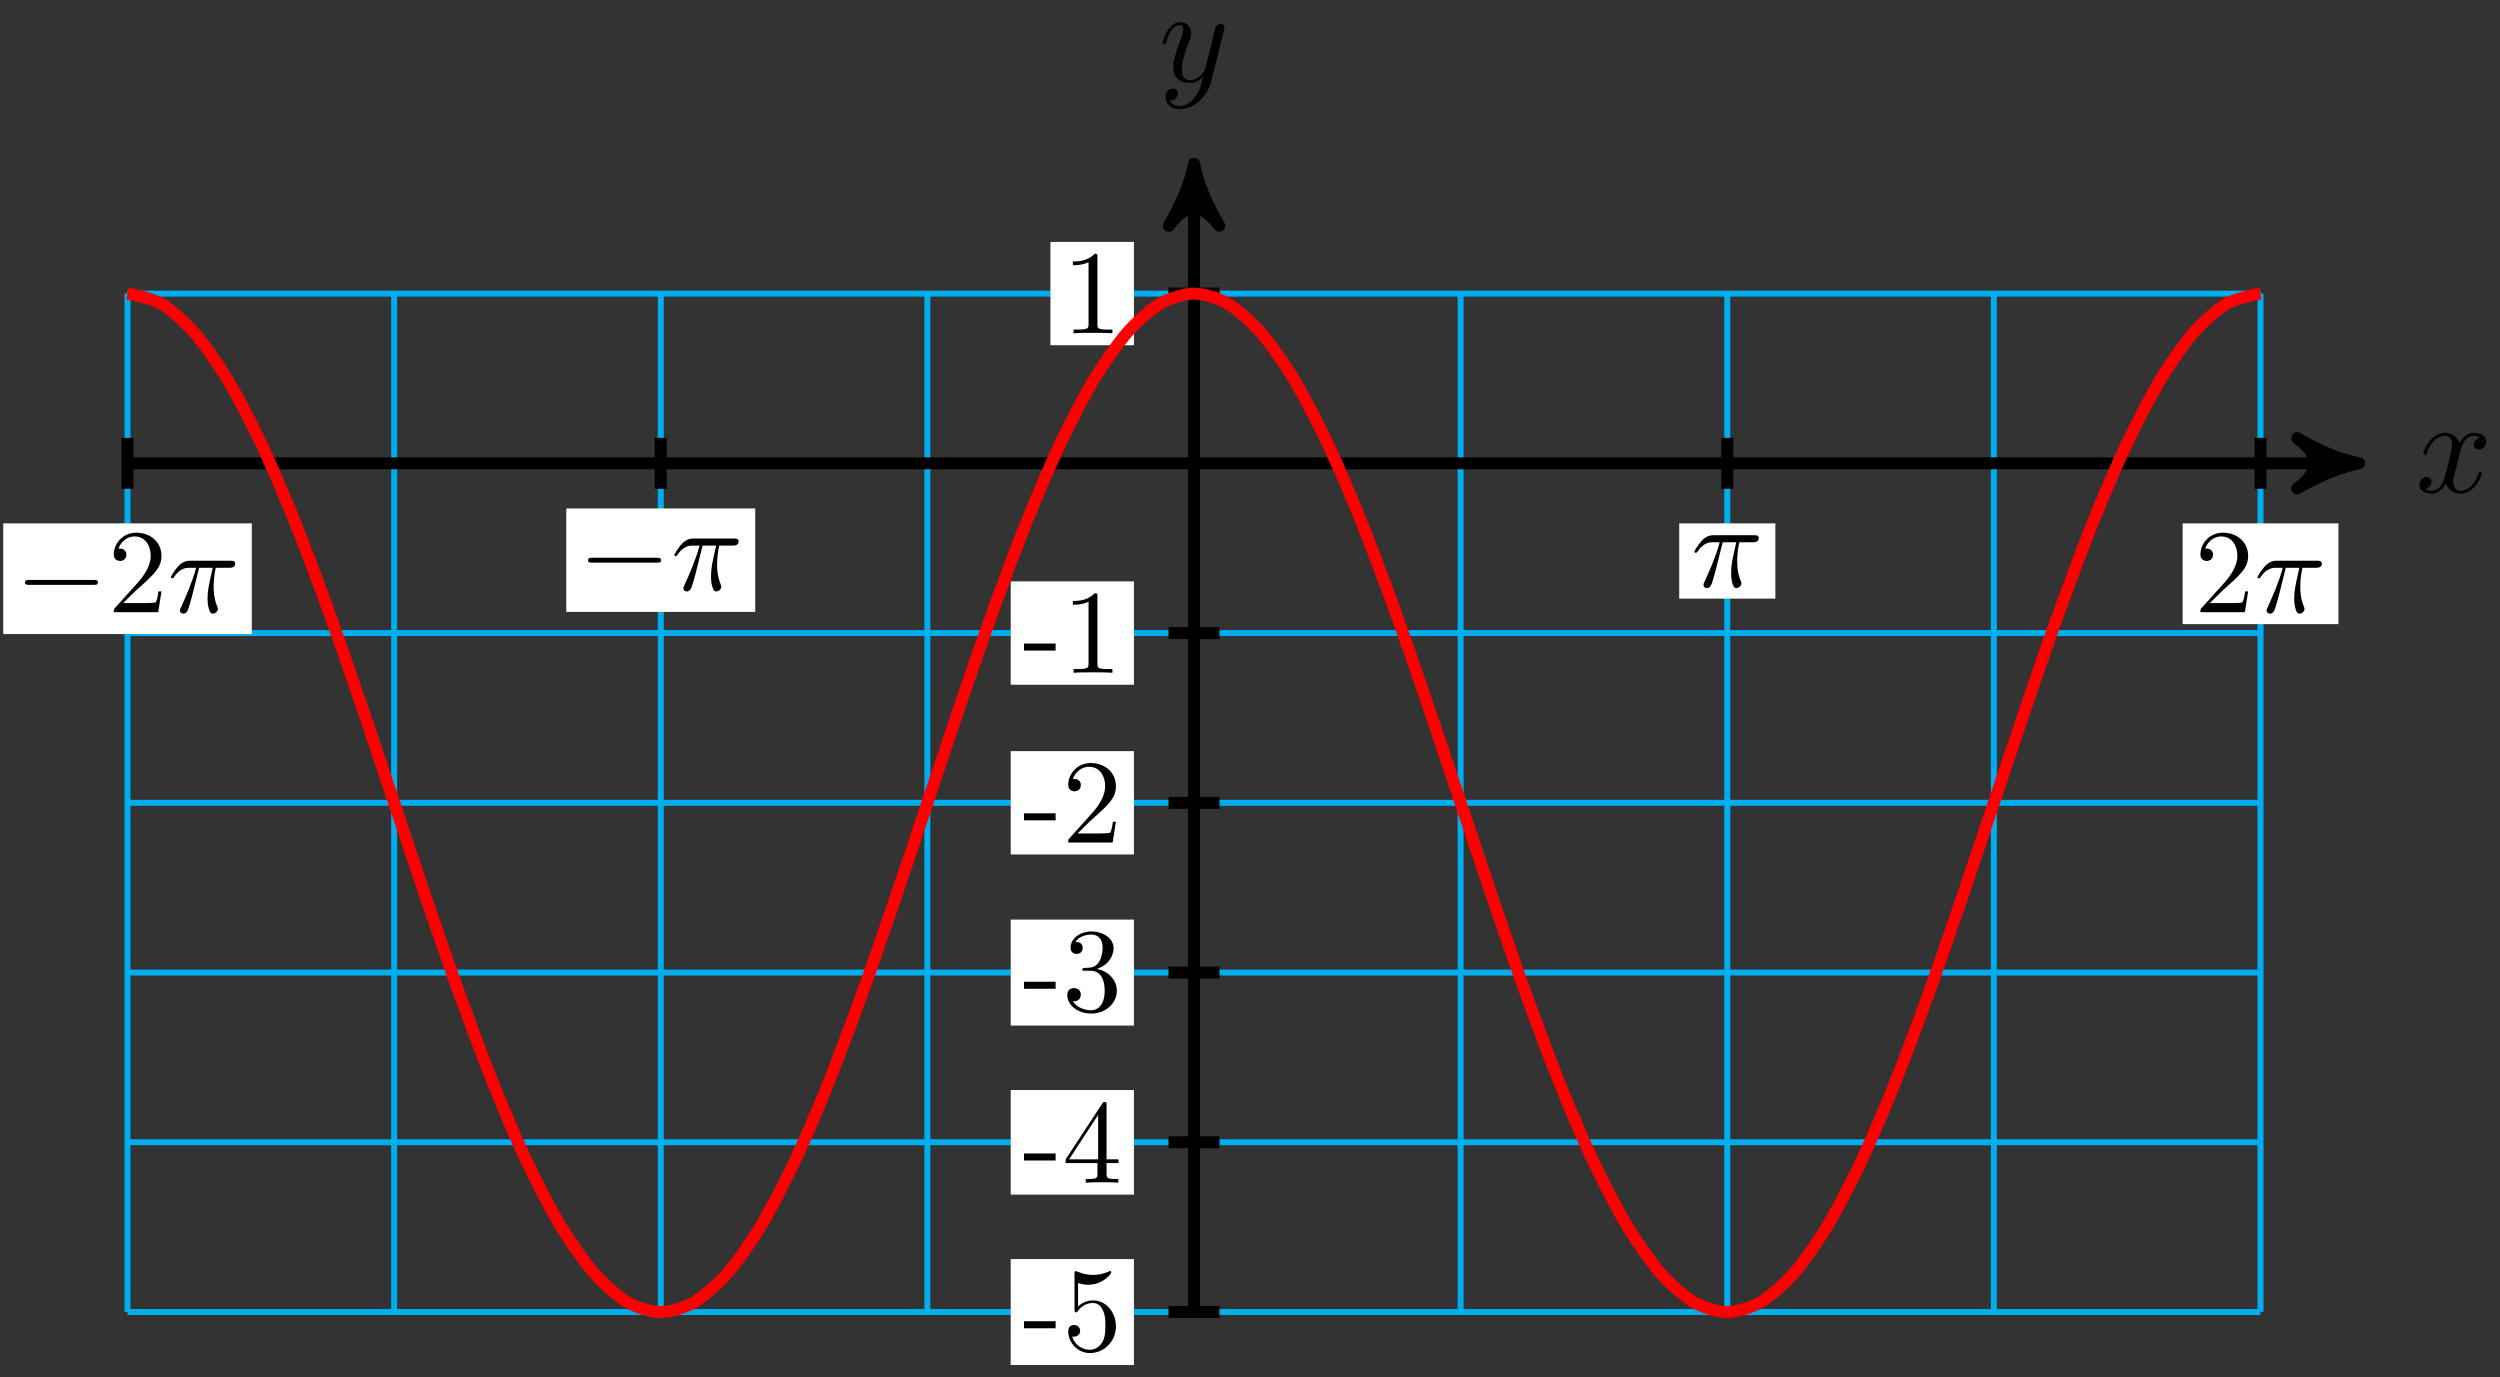 <?xml version="1.0" encoding="UTF-8"?>
<svg xmlns="http://www.w3.org/2000/svg" xmlns:xlink="http://www.w3.org/1999/xlink" width="167pt" height="92pt" viewBox="0 0 167 92" version="1.1">
<rect x="0" y="0" width="167" height="92" fill="#333333" stroke="none"/>
<defs>
<g>
<symbol overflow="visible" id="glyph0-0">
<path style="stroke:none;" d=""/>
</symbol>
<symbol overflow="visible" id="glyph0-1">
<path style="stroke:none;" d="M 3 -2.703 C 3.047 -2.938 3.25 -3.766 3.891 -3.766 C 3.922 -3.766 4.141 -3.766 4.328 -3.656 C 4.078 -3.609 3.906 -3.375 3.906 -3.172 C 3.906 -3.016 4 -2.859 4.25 -2.859 C 4.438 -2.859 4.734 -3.016 4.734 -3.375 C 4.734 -3.844 4.203 -3.969 3.891 -3.969 C 3.375 -3.969 3.062 -3.484 2.953 -3.281 C 2.719 -3.875 2.25 -3.969 1.984 -3.969 C 1.047 -3.969 0.531 -2.812 0.531 -2.578 C 0.531 -2.5 0.625 -2.5 0.641 -2.5 C 0.719 -2.5 0.75 -2.516 0.766 -2.594 C 1.062 -3.547 1.656 -3.766 1.969 -3.766 C 2.141 -3.766 2.453 -3.688 2.453 -3.172 C 2.453 -2.891 2.297 -2.281 1.969 -1.031 C 1.828 -0.469 1.5 -0.094 1.109 -0.094 C 1.062 -0.094 0.859 -0.094 0.656 -0.219 C 0.891 -0.266 1.078 -0.453 1.078 -0.703 C 1.078 -0.938 0.891 -1.016 0.75 -1.016 C 0.484 -1.016 0.266 -0.781 0.266 -0.5 C 0.266 -0.078 0.703 0.094 1.109 0.094 C 1.688 0.094 2.016 -0.531 2.047 -0.578 C 2.156 -0.25 2.469 0.094 3.016 0.094 C 3.938 0.094 4.453 -1.062 4.453 -1.281 C 4.453 -1.375 4.375 -1.375 4.344 -1.375 C 4.266 -1.375 4.25 -1.344 4.219 -1.281 C 3.922 -0.312 3.312 -0.094 3.031 -0.094 C 2.688 -0.094 2.531 -0.391 2.531 -0.688 C 2.531 -0.891 2.594 -1.078 2.688 -1.484 Z M 3 -2.703 "/>
</symbol>
<symbol overflow="visible" id="glyph0-2">
<path style="stroke:none;" d="M 4.359 -3.422 C 4.391 -3.547 4.391 -3.562 4.391 -3.625 C 4.391 -3.781 4.266 -3.859 4.141 -3.859 C 4.047 -3.859 3.906 -3.812 3.828 -3.672 C 3.797 -3.625 3.734 -3.359 3.688 -3.188 C 3.625 -2.953 3.562 -2.719 3.516 -2.469 L 3.109 -0.859 C 3.078 -0.719 2.688 -0.094 2.094 -0.094 C 1.641 -0.094 1.547 -0.5 1.547 -0.828 C 1.547 -1.234 1.688 -1.797 2 -2.578 C 2.141 -2.953 2.172 -3.047 2.172 -3.234 C 2.172 -3.625 1.891 -3.969 1.438 -3.969 C 0.594 -3.969 0.266 -2.656 0.266 -2.578 C 0.266 -2.5 0.344 -2.5 0.375 -2.5 C 0.453 -2.5 0.469 -2.516 0.516 -2.656 C 0.75 -3.5 1.109 -3.766 1.422 -3.766 C 1.484 -3.766 1.641 -3.766 1.641 -3.484 C 1.641 -3.25 1.547 -3.016 1.484 -2.859 C 1.125 -1.906 0.969 -1.391 0.969 -0.969 C 0.969 -0.172 1.531 0.094 2.062 0.094 C 2.406 0.094 2.719 -0.047 2.969 -0.312 C 2.859 0.156 2.75 0.594 2.391 1.078 C 2.156 1.375 1.812 1.641 1.406 1.641 C 1.281 1.641 0.875 1.609 0.719 1.266 C 0.859 1.266 0.984 1.266 1.109 1.156 C 1.188 1.078 1.281 0.953 1.281 0.797 C 1.281 0.516 1.047 0.469 0.953 0.469 C 0.75 0.469 0.453 0.625 0.453 1.062 C 0.453 1.5 0.844 1.844 1.406 1.844 C 2.328 1.844 3.25 1.016 3.5 0.016 Z M 4.359 -3.422 "/>
</symbol>
<symbol overflow="visible" id="glyph1-0">
<path style="stroke:none;" d=""/>
</symbol>
<symbol overflow="visible" id="glyph1-1">
<path style="stroke:none;" d="M 5.25 -1.828 C 5.391 -1.828 5.531 -1.828 5.531 -1.984 C 5.531 -2.156 5.391 -2.156 5.25 -2.156 L 0.938 -2.156 C 0.812 -2.156 0.656 -2.156 0.656 -1.984 C 0.656 -1.828 0.812 -1.828 0.938 -1.828 Z M 5.25 -1.828 "/>
</symbol>
<symbol overflow="visible" id="glyph2-0">
<path style="stroke:none;" d=""/>
</symbol>
<symbol overflow="visible" id="glyph2-1">
<path style="stroke:none;" d="M 1.016 -0.609 L 1.859 -1.438 C 3.094 -2.531 3.578 -2.969 3.578 -3.766 C 3.578 -4.672 2.859 -5.312 1.891 -5.312 C 0.984 -5.312 0.391 -4.578 0.391 -3.859 C 0.391 -3.422 0.797 -3.422 0.828 -3.422 C 0.953 -3.422 1.234 -3.516 1.234 -3.844 C 1.234 -4.047 1.094 -4.25 0.812 -4.25 C 0.75 -4.25 0.734 -4.25 0.703 -4.25 C 0.891 -4.766 1.328 -5.062 1.781 -5.062 C 2.516 -5.062 2.859 -4.422 2.859 -3.766 C 2.859 -3.125 2.453 -2.5 2.016 -2 L 0.484 -0.297 C 0.391 -0.203 0.391 -0.188 0.391 0 L 3.359 0 L 3.578 -1.391 L 3.375 -1.391 C 3.344 -1.141 3.281 -0.797 3.203 -0.672 C 3.141 -0.609 2.625 -0.609 2.453 -0.609 Z M 1.016 -0.609 "/>
</symbol>
<symbol overflow="visible" id="glyph3-0">
<path style="stroke:none;" d=""/>
</symbol>
<symbol overflow="visible" id="glyph3-1">
<path style="stroke:none;" d="M 2.109 -2.969 L 3.016 -2.969 C 2.75 -1.797 2.672 -1.453 2.672 -0.922 C 2.672 -0.797 2.672 -0.578 2.734 -0.312 C 2.828 0.047 2.906 0.094 3.031 0.094 C 3.188 0.094 3.359 -0.062 3.359 -0.219 C 3.359 -0.266 3.359 -0.281 3.312 -0.391 C 3.078 -0.969 3.078 -1.484 3.078 -1.703 C 3.078 -2.125 3.125 -2.562 3.219 -2.969 L 4.125 -2.969 C 4.234 -2.969 4.516 -2.969 4.516 -3.25 C 4.516 -3.438 4.344 -3.438 4.203 -3.438 L 1.531 -3.438 C 1.359 -3.438 1.047 -3.438 0.703 -3.062 C 0.422 -2.75 0.219 -2.375 0.219 -2.344 C 0.219 -2.328 0.219 -2.266 0.312 -2.266 C 0.375 -2.266 0.391 -2.297 0.438 -2.359 C 0.828 -2.969 1.297 -2.969 1.453 -2.969 L 1.906 -2.969 C 1.656 -2.016 1.219 -1.047 0.891 -0.312 C 0.828 -0.203 0.828 -0.188 0.828 -0.125 C 0.828 0.031 0.953 0.094 1.047 0.094 C 1.297 0.094 1.359 -0.141 1.453 -0.438 C 1.562 -0.797 1.562 -0.812 1.672 -1.219 Z M 2.109 -2.969 "/>
</symbol>
<symbol overflow="visible" id="glyph4-0">
<path style="stroke:none;" d=""/>
</symbol>
<symbol overflow="visible" id="glyph4-1">
<path style="stroke:none;" d="M 2.203 -1.484 L 2.203 -1.953 L 0.094 -1.953 L 0.094 -1.484 Z M 2.203 -1.484 "/>
</symbol>
<symbol overflow="visible" id="glyph4-2">
<path style="stroke:none;" d="M 3.578 -1.609 C 3.578 -2.547 2.922 -3.344 2.062 -3.344 C 1.688 -3.344 1.344 -3.219 1.047 -2.938 L 1.047 -4.5 C 1.219 -4.453 1.469 -4.391 1.734 -4.391 C 2.703 -4.391 3.266 -5.109 3.266 -5.219 C 3.266 -5.266 3.25 -5.312 3.188 -5.312 C 3.188 -5.312 3.156 -5.312 3.125 -5.281 C 2.969 -5.219 2.578 -5.047 2.047 -5.047 C 1.719 -5.047 1.359 -5.109 0.984 -5.281 C 0.922 -5.297 0.891 -5.297 0.891 -5.297 C 0.812 -5.297 0.812 -5.234 0.812 -5.109 L 0.812 -2.75 C 0.812 -2.609 0.812 -2.547 0.922 -2.547 C 0.969 -2.547 0.984 -2.562 1.016 -2.609 C 1.109 -2.734 1.406 -3.172 2.047 -3.172 C 2.469 -3.172 2.656 -2.812 2.719 -2.656 C 2.859 -2.359 2.875 -2.062 2.875 -1.656 C 2.875 -1.375 2.875 -0.906 2.672 -0.562 C 2.484 -0.25 2.188 -0.047 1.828 -0.047 C 1.25 -0.047 0.781 -0.469 0.656 -0.938 C 0.672 -0.938 0.703 -0.922 0.781 -0.922 C 1.047 -0.922 1.188 -1.125 1.188 -1.312 C 1.188 -1.5 1.047 -1.703 0.781 -1.703 C 0.672 -1.703 0.391 -1.656 0.391 -1.281 C 0.391 -0.594 0.953 0.172 1.844 0.172 C 2.766 0.172 3.578 -0.594 3.578 -1.609 Z M 3.578 -1.609 "/>
</symbol>
<symbol overflow="visible" id="glyph4-3">
<path style="stroke:none;" d="M 3.75 -1.312 L 3.75 -1.562 L 2.953 -1.562 L 2.953 -5.188 C 2.953 -5.344 2.953 -5.391 2.828 -5.391 C 2.75 -5.391 2.734 -5.391 2.672 -5.297 L 0.219 -1.562 L 0.219 -1.312 L 2.344 -1.312 L 2.344 -0.625 C 2.344 -0.328 2.328 -0.25 1.734 -0.25 L 1.562 -0.25 L 1.562 0 C 1.891 -0.031 2.312 -0.031 2.641 -0.031 C 2.984 -0.031 3.406 -0.031 3.734 0 L 3.734 -0.25 L 3.562 -0.25 C 2.969 -0.25 2.953 -0.328 2.953 -0.625 L 2.953 -1.312 Z M 2.391 -1.562 L 0.453 -1.562 L 2.391 -4.531 Z M 2.391 -1.562 "/>
</symbol>
<symbol overflow="visible" id="glyph4-4">
<path style="stroke:none;" d="M 3.641 -1.359 C 3.641 -2.016 3.141 -2.641 2.312 -2.812 C 2.969 -3.016 3.422 -3.578 3.422 -4.203 C 3.422 -4.859 2.719 -5.312 1.953 -5.312 C 1.156 -5.312 0.547 -4.828 0.547 -4.219 C 0.547 -3.953 0.719 -3.812 0.953 -3.812 C 1.203 -3.812 1.359 -3.984 1.359 -4.219 C 1.359 -4.609 0.984 -4.609 0.875 -4.609 C 1.109 -5 1.641 -5.109 1.922 -5.109 C 2.25 -5.109 2.688 -4.938 2.688 -4.219 C 2.688 -4.125 2.672 -3.656 2.469 -3.312 C 2.234 -2.922 1.953 -2.906 1.766 -2.891 C 1.703 -2.891 1.5 -2.875 1.453 -2.875 C 1.391 -2.859 1.328 -2.859 1.328 -2.766 C 1.328 -2.688 1.391 -2.688 1.516 -2.688 L 1.875 -2.688 C 2.531 -2.688 2.828 -2.141 2.828 -1.359 C 2.828 -0.281 2.266 -0.047 1.922 -0.047 C 1.578 -0.047 0.984 -0.188 0.703 -0.656 C 0.984 -0.609 1.234 -0.781 1.234 -1.094 C 1.234 -1.375 1.016 -1.531 0.781 -1.531 C 0.594 -1.531 0.328 -1.422 0.328 -1.078 C 0.328 -0.344 1.078 0.172 1.938 0.172 C 2.922 0.172 3.641 -0.547 3.641 -1.359 Z M 3.641 -1.359 "/>
</symbol>
<symbol overflow="visible" id="glyph4-5">
<path style="stroke:none;" d="M 3.578 -1.391 L 3.375 -1.391 C 3.344 -1.141 3.281 -0.797 3.203 -0.672 C 3.141 -0.609 2.625 -0.609 2.453 -0.609 L 1.016 -0.609 L 1.859 -1.438 C 3.094 -2.531 3.578 -2.969 3.578 -3.766 C 3.578 -4.672 2.859 -5.312 1.891 -5.312 C 0.984 -5.312 0.391 -4.578 0.391 -3.859 C 0.391 -3.422 0.797 -3.422 0.828 -3.422 C 0.953 -3.422 1.234 -3.516 1.234 -3.844 C 1.234 -4.047 1.094 -4.25 0.812 -4.25 C 0.75 -4.25 0.734 -4.25 0.703 -4.25 C 0.891 -4.766 1.328 -5.062 1.781 -5.062 C 2.516 -5.062 2.859 -4.422 2.859 -3.766 C 2.859 -3.125 2.453 -2.5 2.016 -2 L 0.484 -0.297 C 0.391 -0.203 0.391 -0.188 0.391 0 L 3.359 0 Z M 3.578 -1.391 "/>
</symbol>
<symbol overflow="visible" id="glyph4-6">
<path style="stroke:none;" d="M 3.344 0 L 3.344 -0.25 L 3.078 -0.25 C 2.359 -0.25 2.344 -0.328 2.344 -0.625 L 2.344 -5.094 C 2.344 -5.297 2.344 -5.312 2.156 -5.312 C 1.672 -4.797 0.969 -4.797 0.703 -4.797 L 0.703 -4.547 C 0.875 -4.547 1.344 -4.547 1.75 -4.75 L 1.75 -0.625 C 1.75 -0.344 1.734 -0.25 1.016 -0.25 L 0.75 -0.25 L 0.75 0 C 1.031 -0.031 1.734 -0.031 2.047 -0.031 C 2.359 -0.031 3.062 -0.031 3.344 0 Z M 3.344 0 "/>
</symbol>
</g>
</defs>
<g id="surface1">
<path style="fill:none;stroke-width:0.399;stroke-linecap:butt;stroke-linejoin:miter;stroke:rgb(0%,67.839%,93.729%);stroke-opacity:1;stroke-miterlimit:10;" d="M -71.243 -56.692 L 71.242 -56.692 M -71.243 -45.353 L 71.242 -45.353 M -71.243 -34.017 L 71.242 -34.017 M -71.243 -22.678 L 71.242 -22.678 M -71.243 -11.339 L 71.242 -11.339 M -71.243 0.001 L 71.242 0.001 M -71.243 11.336 L 71.242 11.336 M -71.243 -56.692 L -71.243 11.34 M -53.431 -56.692 L -53.431 11.34 M -35.619 -56.692 L -35.619 11.34 M -17.811 -56.692 L -17.811 11.34 M 0.001 -56.692 L 0.001 11.34 M 17.81 -56.692 L 17.81 11.34 M 35.622 -56.692 L 35.622 11.34 M 53.43 -56.692 L 53.43 11.34 M 71.242 -56.692 L 71.242 11.34 " transform="matrix(1,0,0,-1,79.76,30.95)"/>
<path style="fill:none;stroke-width:0.797;stroke-linecap:butt;stroke-linejoin:miter;stroke:rgb(0%,0%,0%);stroke-opacity:1;stroke-miterlimit:10;" d="M -71.243 0.001 L 76.801 0.001 " transform="matrix(1,0,0,-1,79.76,30.95)"/>
<path style="fill-rule:nonzero;fill:rgb(0%,0%,0%);fill-opacity:1;stroke-width:0.797;stroke-linecap:butt;stroke-linejoin:round;stroke:rgb(0%,0%,0%);stroke-opacity:1;stroke-miterlimit:10;" d="M 1.034 0.001 C -0.258 0.258 -1.555 0.778 -3.11 1.684 C -1.555 0.516 -1.555 -0.519 -3.11 -1.683 C -1.555 -0.777 -0.258 -0.257 1.034 0.001 Z M 1.034 0.001 " transform="matrix(1,0,0,-1,156.563,30.95)"/>
<g style="fill:rgb(0%,0%,0%);fill-opacity:1;">
  <use xlink:href="#glyph0-1" x="161.345" y="32.881"/>
</g>
<path style="fill:none;stroke-width:0.797;stroke-linecap:butt;stroke-linejoin:miter;stroke:rgb(0%,0%,0%);stroke-opacity:1;stroke-miterlimit:10;" d="M 0.001 -56.692 L 0.001 18.976 " transform="matrix(1,0,0,-1,79.76,30.95)"/>
<path style="fill-rule:nonzero;fill:rgb(0%,0%,0%);fill-opacity:1;stroke-width:0.797;stroke-linecap:butt;stroke-linejoin:round;stroke:rgb(0%,0%,0%);stroke-opacity:1;stroke-miterlimit:10;" d="M 1.037 -0.001 C -0.26 0.26 -1.553 0.776 -3.108 1.682 C -1.553 0.518 -1.553 -0.517 -3.108 -1.685 C -1.553 -0.779 -0.26 -0.259 1.037 -0.001 Z M 1.037 -0.001 " transform="matrix(0,-1,-1,0,79.76,11.974)"/>
<g style="fill:rgb(0%,0%,0%);fill-opacity:1;">
  <use xlink:href="#glyph0-2" x="77.401" y="5.448"/>
</g>
<path style="fill:none;stroke-width:0.797;stroke-linecap:butt;stroke-linejoin:miter;stroke:rgb(0%,0%,0%);stroke-opacity:1;stroke-miterlimit:10;" d="M -71.243 1.7 L -71.243 -1.702 " transform="matrix(1,0,0,-1,79.76,30.95)"/>
<path style=" stroke:none;fill-rule:nonzero;fill:rgb(100%,100%,100%);fill-opacity:1;" d="M 16.82 34.961 L 0.215 34.961 L 0.215 42.355 L 16.82 42.355 Z M 16.82 34.961 "/>
<g style="fill:rgb(0%,0%,0%);fill-opacity:1;">
  <use xlink:href="#glyph1-1" x="1.01" y="40.896"/>
</g>
<g style="fill:rgb(0%,0%,0%);fill-opacity:1;">
  <use xlink:href="#glyph2-1" x="7.209" y="40.896"/>
</g>
<g style="fill:rgb(0%,0%,0%);fill-opacity:1;">
  <use xlink:href="#glyph3-1" x="11.194" y="40.896"/>
</g>
<path style="fill:none;stroke-width:0.797;stroke-linecap:butt;stroke-linejoin:miter;stroke:rgb(0%,0%,0%);stroke-opacity:1;stroke-miterlimit:10;" d="M -35.623 1.7 L -35.623 -1.702 " transform="matrix(1,0,0,-1,79.76,30.95)"/>
<path style=" stroke:none;fill-rule:nonzero;fill:rgb(100%,100%,100%);fill-opacity:1;" d="M 50.449 33.965 L 37.828 33.965 L 37.828 40.875 L 50.449 40.875 Z M 50.449 33.965 "/>
<g style="fill:rgb(0%,0%,0%);fill-opacity:1;">
  <use xlink:href="#glyph1-1" x="38.625" y="39.413"/>
</g>
<g style="fill:rgb(0%,0%,0%);fill-opacity:1;">
  <use xlink:href="#glyph3-1" x="44.824" y="39.413"/>
</g>
<path style="fill:none;stroke-width:0.797;stroke-linecap:butt;stroke-linejoin:miter;stroke:rgb(0%,0%,0%);stroke-opacity:1;stroke-miterlimit:10;" d="M 71.242 1.7 L 71.242 -1.702 " transform="matrix(1,0,0,-1,79.76,30.95)"/>
<path style=" stroke:none;fill-rule:nonzero;fill:rgb(100%,100%,100%);fill-opacity:1;" d="M 156.207 34.961 L 145.801 34.961 L 145.801 41.691 L 156.207 41.691 Z M 156.207 34.961 "/>
<g style="fill:rgb(0%,0%,0%);fill-opacity:1;">
  <use xlink:href="#glyph2-1" x="146.597" y="40.896"/>
</g>
<g style="fill:rgb(0%,0%,0%);fill-opacity:1;">
  <use xlink:href="#glyph3-1" x="150.582" y="40.896"/>
</g>
<path style="fill:none;stroke-width:0.797;stroke-linecap:butt;stroke-linejoin:miter;stroke:rgb(0%,0%,0%);stroke-opacity:1;stroke-miterlimit:10;" d="M 35.622 1.7 L 35.622 -1.702 " transform="matrix(1,0,0,-1,79.76,30.95)"/>
<path style=" stroke:none;fill-rule:nonzero;fill:rgb(100%,100%,100%);fill-opacity:1;" d="M 118.594 34.961 L 112.172 34.961 L 112.172 39.988 L 118.594 39.988 Z M 118.594 34.961 "/>
<g style="fill:rgb(0%,0%,0%);fill-opacity:1;">
  <use xlink:href="#glyph3-1" x="112.967" y="39.191"/>
</g>
<path style="fill:none;stroke-width:0.797;stroke-linecap:butt;stroke-linejoin:miter;stroke:rgb(0%,0%,0%);stroke-opacity:1;stroke-miterlimit:10;" d="M 1.701 -56.692 L -1.702 -56.692 " transform="matrix(1,0,0,-1,79.76,30.95)"/>
<path style=" stroke:none;fill-rule:nonzero;fill:rgb(100%,100%,100%);fill-opacity:1;" d="M 75.746 84.105 L 67.516 84.105 L 67.516 91.184 L 75.746 91.184 Z M 75.746 84.105 "/>
<g style="fill:rgb(0%,0%,0%);fill-opacity:1;">
  <use xlink:href="#glyph4-1" x="68.311" y="90.212"/>
  <use xlink:href="#glyph4-2" x="70.965" y="90.212"/>
</g>
<path style="fill:none;stroke-width:0.797;stroke-linecap:butt;stroke-linejoin:miter;stroke:rgb(0%,0%,0%);stroke-opacity:1;stroke-miterlimit:10;" d="M 1.701 -45.353 L -1.702 -45.353 " transform="matrix(1,0,0,-1,79.76,30.95)"/>
<path style=" stroke:none;fill-rule:nonzero;fill:rgb(100%,100%,100%);fill-opacity:1;" d="M 75.746 72.812 L 67.516 72.812 L 67.516 79.801 L 75.746 79.801 Z M 75.746 72.812 "/>
<g style="fill:rgb(0%,0%,0%);fill-opacity:1;">
  <use xlink:href="#glyph4-1" x="68.311" y="79.005"/>
  <use xlink:href="#glyph4-3" x="70.965" y="79.005"/>
</g>
<path style="fill:none;stroke-width:0.797;stroke-linecap:butt;stroke-linejoin:miter;stroke:rgb(0%,0%,0%);stroke-opacity:1;stroke-miterlimit:10;" d="M 1.701 -34.017 L -1.702 -34.017 " transform="matrix(1,0,0,-1,79.76,30.95)"/>
<path style=" stroke:none;fill-rule:nonzero;fill:rgb(100%,100%,100%);fill-opacity:1;" d="M 75.746 61.43 L 67.516 61.43 L 67.516 68.508 L 75.746 68.508 Z M 75.746 61.43 "/>
<g style="fill:rgb(0%,0%,0%);fill-opacity:1;">
  <use xlink:href="#glyph4-1" x="68.311" y="67.534"/>
  <use xlink:href="#glyph4-4" x="70.965" y="67.534"/>
</g>
<path style="fill:none;stroke-width:0.797;stroke-linecap:butt;stroke-linejoin:miter;stroke:rgb(0%,0%,0%);stroke-opacity:1;stroke-miterlimit:10;" d="M 1.701 -22.678 L -1.702 -22.678 " transform="matrix(1,0,0,-1,79.76,30.95)"/>
<path style=" stroke:none;fill-rule:nonzero;fill:rgb(100%,100%,100%);fill-opacity:1;" d="M 75.746 50.176 L 67.516 50.176 L 67.516 57.078 L 75.746 57.078 Z M 75.746 50.176 "/>
<g style="fill:rgb(0%,0%,0%);fill-opacity:1;">
  <use xlink:href="#glyph4-1" x="68.311" y="56.283"/>
  <use xlink:href="#glyph4-5" x="70.965" y="56.283"/>
</g>
<path style="fill:none;stroke-width:0.797;stroke-linecap:butt;stroke-linejoin:miter;stroke:rgb(0%,0%,0%);stroke-opacity:1;stroke-miterlimit:10;" d="M 1.701 -11.339 L -1.702 -11.339 " transform="matrix(1,0,0,-1,79.76,30.95)"/>
<path style=" stroke:none;fill-rule:nonzero;fill:rgb(100%,100%,100%);fill-opacity:1;" d="M 75.746 38.836 L 67.516 38.836 L 67.516 45.742 L 75.746 45.742 Z M 75.746 38.836 "/>
<g style="fill:rgb(0%,0%,0%);fill-opacity:1;">
  <use xlink:href="#glyph4-1" x="68.311" y="44.943"/>
  <use xlink:href="#glyph4-6" x="70.965" y="44.943"/>
</g>
<path style="fill:none;stroke-width:0.797;stroke-linecap:butt;stroke-linejoin:miter;stroke:rgb(0%,0%,0%);stroke-opacity:1;stroke-miterlimit:10;" d="M 1.701 11.34 L -1.702 11.34 " transform="matrix(1,0,0,-1,79.76,30.95)"/>
<path style=" stroke:none;fill-rule:nonzero;fill:rgb(100%,100%,100%);fill-opacity:1;" d="M 75.746 16.16 L 70.168 16.16 L 70.168 23.062 L 75.746 23.062 Z M 75.746 16.16 "/>
<g style="fill:rgb(0%,0%,0%);fill-opacity:1;">
  <use xlink:href="#glyph4-6" x="70.965" y="22.265"/>
</g>
<path style="fill:none;stroke-width:0.797;stroke-linecap:butt;stroke-linejoin:miter;stroke:rgb(100%,0%,0%);stroke-opacity:1;stroke-miterlimit:10;" d="M -71.243 11.34 C -71.243 11.34 -69.634 11.043 -69.017 10.684 C -68.4 10.324 -67.407 9.453 -66.79 8.746 C -66.173 8.043 -65.181 6.629 -64.564 5.606 C -63.947 4.582 -62.954 2.68 -62.337 1.376 C -61.72 0.075 -60.728 -2.249 -60.111 -3.776 C -59.493 -5.308 -58.501 -7.956 -57.884 -9.659 C -57.267 -11.358 -56.275 -14.233 -55.658 -16.038 C -55.04 -17.846 -54.052 -20.834 -53.431 -22.674 C -52.814 -24.514 -51.826 -27.502 -51.209 -29.31 C -50.587 -31.115 -49.599 -33.986 -48.982 -35.689 C -48.361 -37.392 -47.373 -40.04 -46.755 -41.571 C -46.138 -43.103 -45.146 -45.423 -44.529 -46.724 C -43.912 -48.028 -42.92 -49.93 -42.302 -50.954 C -41.685 -51.977 -40.693 -53.395 -40.076 -54.098 C -39.459 -54.805 -38.467 -55.676 -37.849 -56.036 C -37.232 -56.395 -36.24 -56.692 -35.623 -56.692 C -35.006 -56.692 -34.014 -56.399 -33.396 -56.039 C -32.779 -55.68 -31.791 -54.809 -31.17 -54.106 C -30.553 -53.403 -29.564 -51.985 -28.943 -50.966 C -28.326 -49.942 -27.338 -48.036 -26.721 -46.735 C -26.1 -45.435 -25.111 -43.114 -24.494 -41.583 C -23.877 -40.052 -22.885 -37.404 -22.268 -35.705 C -21.651 -34.002 -20.658 -31.131 -20.041 -29.322 C -19.424 -27.517 -18.432 -24.529 -17.815 -22.69 C -17.197 -20.846 -16.205 -17.858 -15.588 -16.053 C -14.971 -14.249 -13.979 -11.374 -13.362 -9.671 C -12.744 -7.972 -11.752 -5.323 -11.135 -3.792 C -10.518 -2.261 -9.526 0.063 -8.909 1.364 C -8.291 2.669 -7.303 4.575 -6.682 5.598 C -6.065 6.621 -5.077 8.035 -4.456 8.742 C -3.838 9.449 -2.85 10.32 -2.233 10.68 C -1.612 11.039 -0.624 11.336 -0.006 11.34 C 0.611 11.34 1.603 11.047 2.22 10.688 C 2.837 10.328 3.829 9.457 4.447 8.754 C 5.064 8.051 6.056 6.637 6.673 5.614 C 7.29 4.59 8.282 2.688 8.9 1.387 C 9.517 0.087 10.509 -2.234 11.126 -3.765 C 11.743 -5.296 12.736 -7.944 13.353 -9.643 C 13.97 -11.346 14.962 -14.217 15.579 -16.022 C 16.196 -17.83 17.185 -20.819 17.806 -22.658 C 18.423 -24.498 19.411 -27.486 20.028 -29.291 C 20.649 -31.099 21.638 -33.974 22.255 -35.673 C 22.876 -37.376 23.864 -40.025 24.481 -41.556 C 25.099 -43.087 26.091 -45.411 26.708 -46.712 C 27.325 -48.016 28.317 -49.923 28.934 -50.946 C 29.552 -51.969 30.544 -53.387 31.161 -54.094 C 31.778 -54.797 32.77 -55.672 33.387 -56.032 C 34.005 -56.395 34.997 -56.692 35.614 -56.692 C 36.231 -56.692 37.223 -56.403 37.84 -56.043 C 38.458 -55.684 39.446 -54.813 40.067 -54.11 C 40.684 -53.407 41.672 -51.993 42.294 -50.973 C 42.911 -49.95 43.899 -48.048 44.516 -46.747 C 45.137 -45.446 46.125 -43.126 46.743 -41.595 C 47.36 -40.064 48.352 -37.419 48.969 -35.716 C 49.586 -34.017 50.579 -31.146 51.196 -29.338 C 51.813 -27.533 52.805 -24.545 53.422 -22.705 C 54.039 -20.862 55.032 -17.873 55.649 -16.069 C 56.266 -14.264 57.258 -11.389 57.875 -9.686 C 58.492 -7.987 59.485 -5.335 60.102 -3.804 C 60.719 -2.273 61.711 0.051 62.328 1.352 C 62.945 2.657 63.934 4.563 64.555 5.586 C 65.172 6.614 66.16 8.028 66.777 8.735 C 67.398 9.442 68.387 10.317 69.004 10.676 C 69.625 11.039 71.23 11.34 71.23 11.34 " transform="matrix(1,0,0,-1,79.76,30.95)"/>
</g>
</svg>
